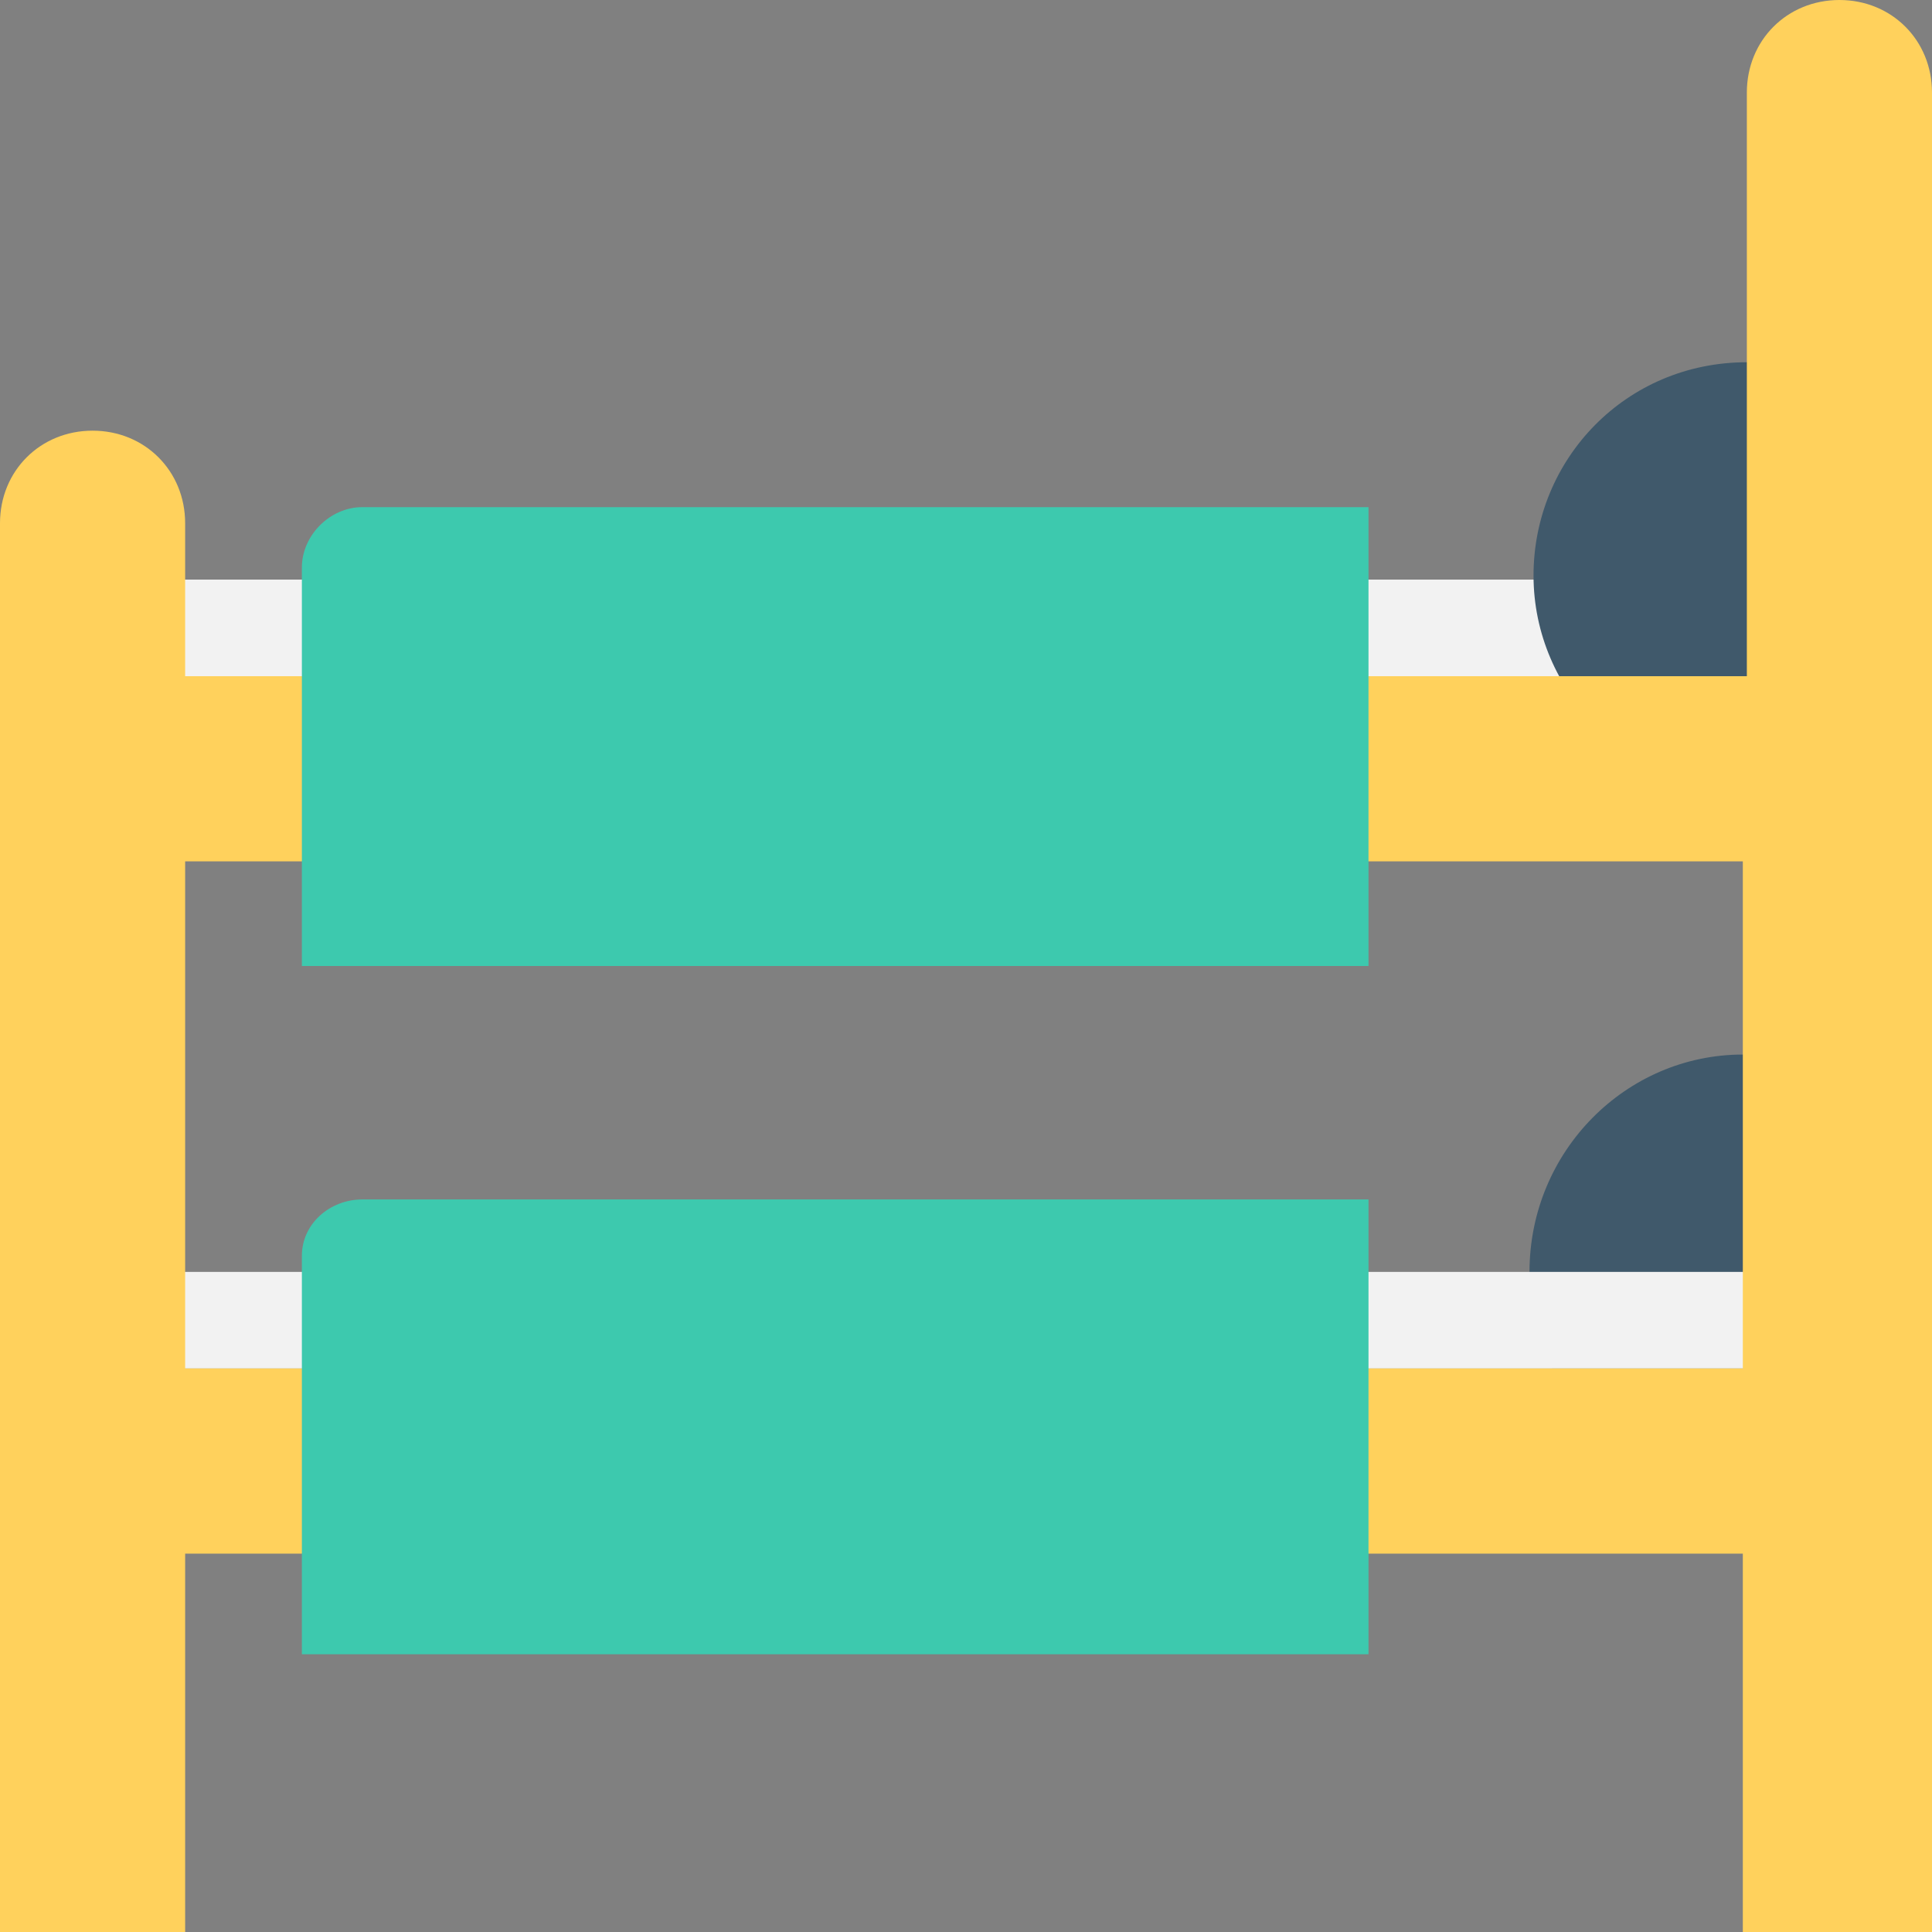 <?xml version="1.0" encoding="utf-8"?>
<!-- Generator: Adobe Illustrator 18.0.0, SVG Export Plug-In . SVG Version: 6.00 Build 0)  -->
<!DOCTYPE svg PUBLIC "-//W3C//DTD SVG 1.1//EN" "http://www.w3.org/Graphics/SVG/1.1/DTD/svg11.dtd">
<svg version="1.1" id="Layer_1" xmlns="http://www.w3.org/2000/svg" xmlns:xlink="http://www.w3.org/1999/xlink" x="0px" y="0px"
	 viewBox="0 0 48 48" enable-background="new 0 0 48 48" xml:space="preserve">
<rect x="0" y="0" width="48" height="48" fill="#808080" stroke="none"/>
<g>
	<rect x="3.8" y="14.4" fill="#F2F2F2" width="40.1" height="2.4"/>
	<g>
		<path fill="#40596B" d="M43.4,9c-3,0-5.3,2.4-5.3,5.3s2.4,5.3,5.3,5.3c0.7,0,1.3-0.1,1.9-0.4V9.4C44.7,9.2,44,9,43.4,9z"/>
		<path fill="#40596B" d="M38,31.6c0,3,2.4,5.3,5.3,5.3c0.7,0,1.3-0.1,1.9-0.4v-9.9c-0.6-0.2-1.2-0.4-1.9-0.4
			C40.4,26.2,38,28.6,38,31.6z"/>
	</g>
	<rect x="3.8" y="31.6" fill="#F2F2F2" width="40.1" height="2.4"/>
	<path fill="#FFD15C" d="M45.7,0c-1.3,0-2.3,1-2.3,2.3v14.5H4.6V13c0-1.3-1-2.3-2.3-2.3C1,10.7,0,11.7,0,13v35h4.6v-9.4h38.7V48H48
		V2.3C48,1,47,0,45.7,0z M4.6,34V21.4h38.7V34H4.6z"/>
	<g>
		<path fill="#3DC9AE" d="M9,12.6c-0.8,0-1.5,0.7-1.5,1.5v9.9h26.5V12.6H9z"/>
		<path fill="#3DC9AE" d="M7.5,31.2v9.9h26.5V29.8H9C8.2,29.8,7.5,30.4,7.5,31.2z"/>
	</g>
</g>
</svg>
